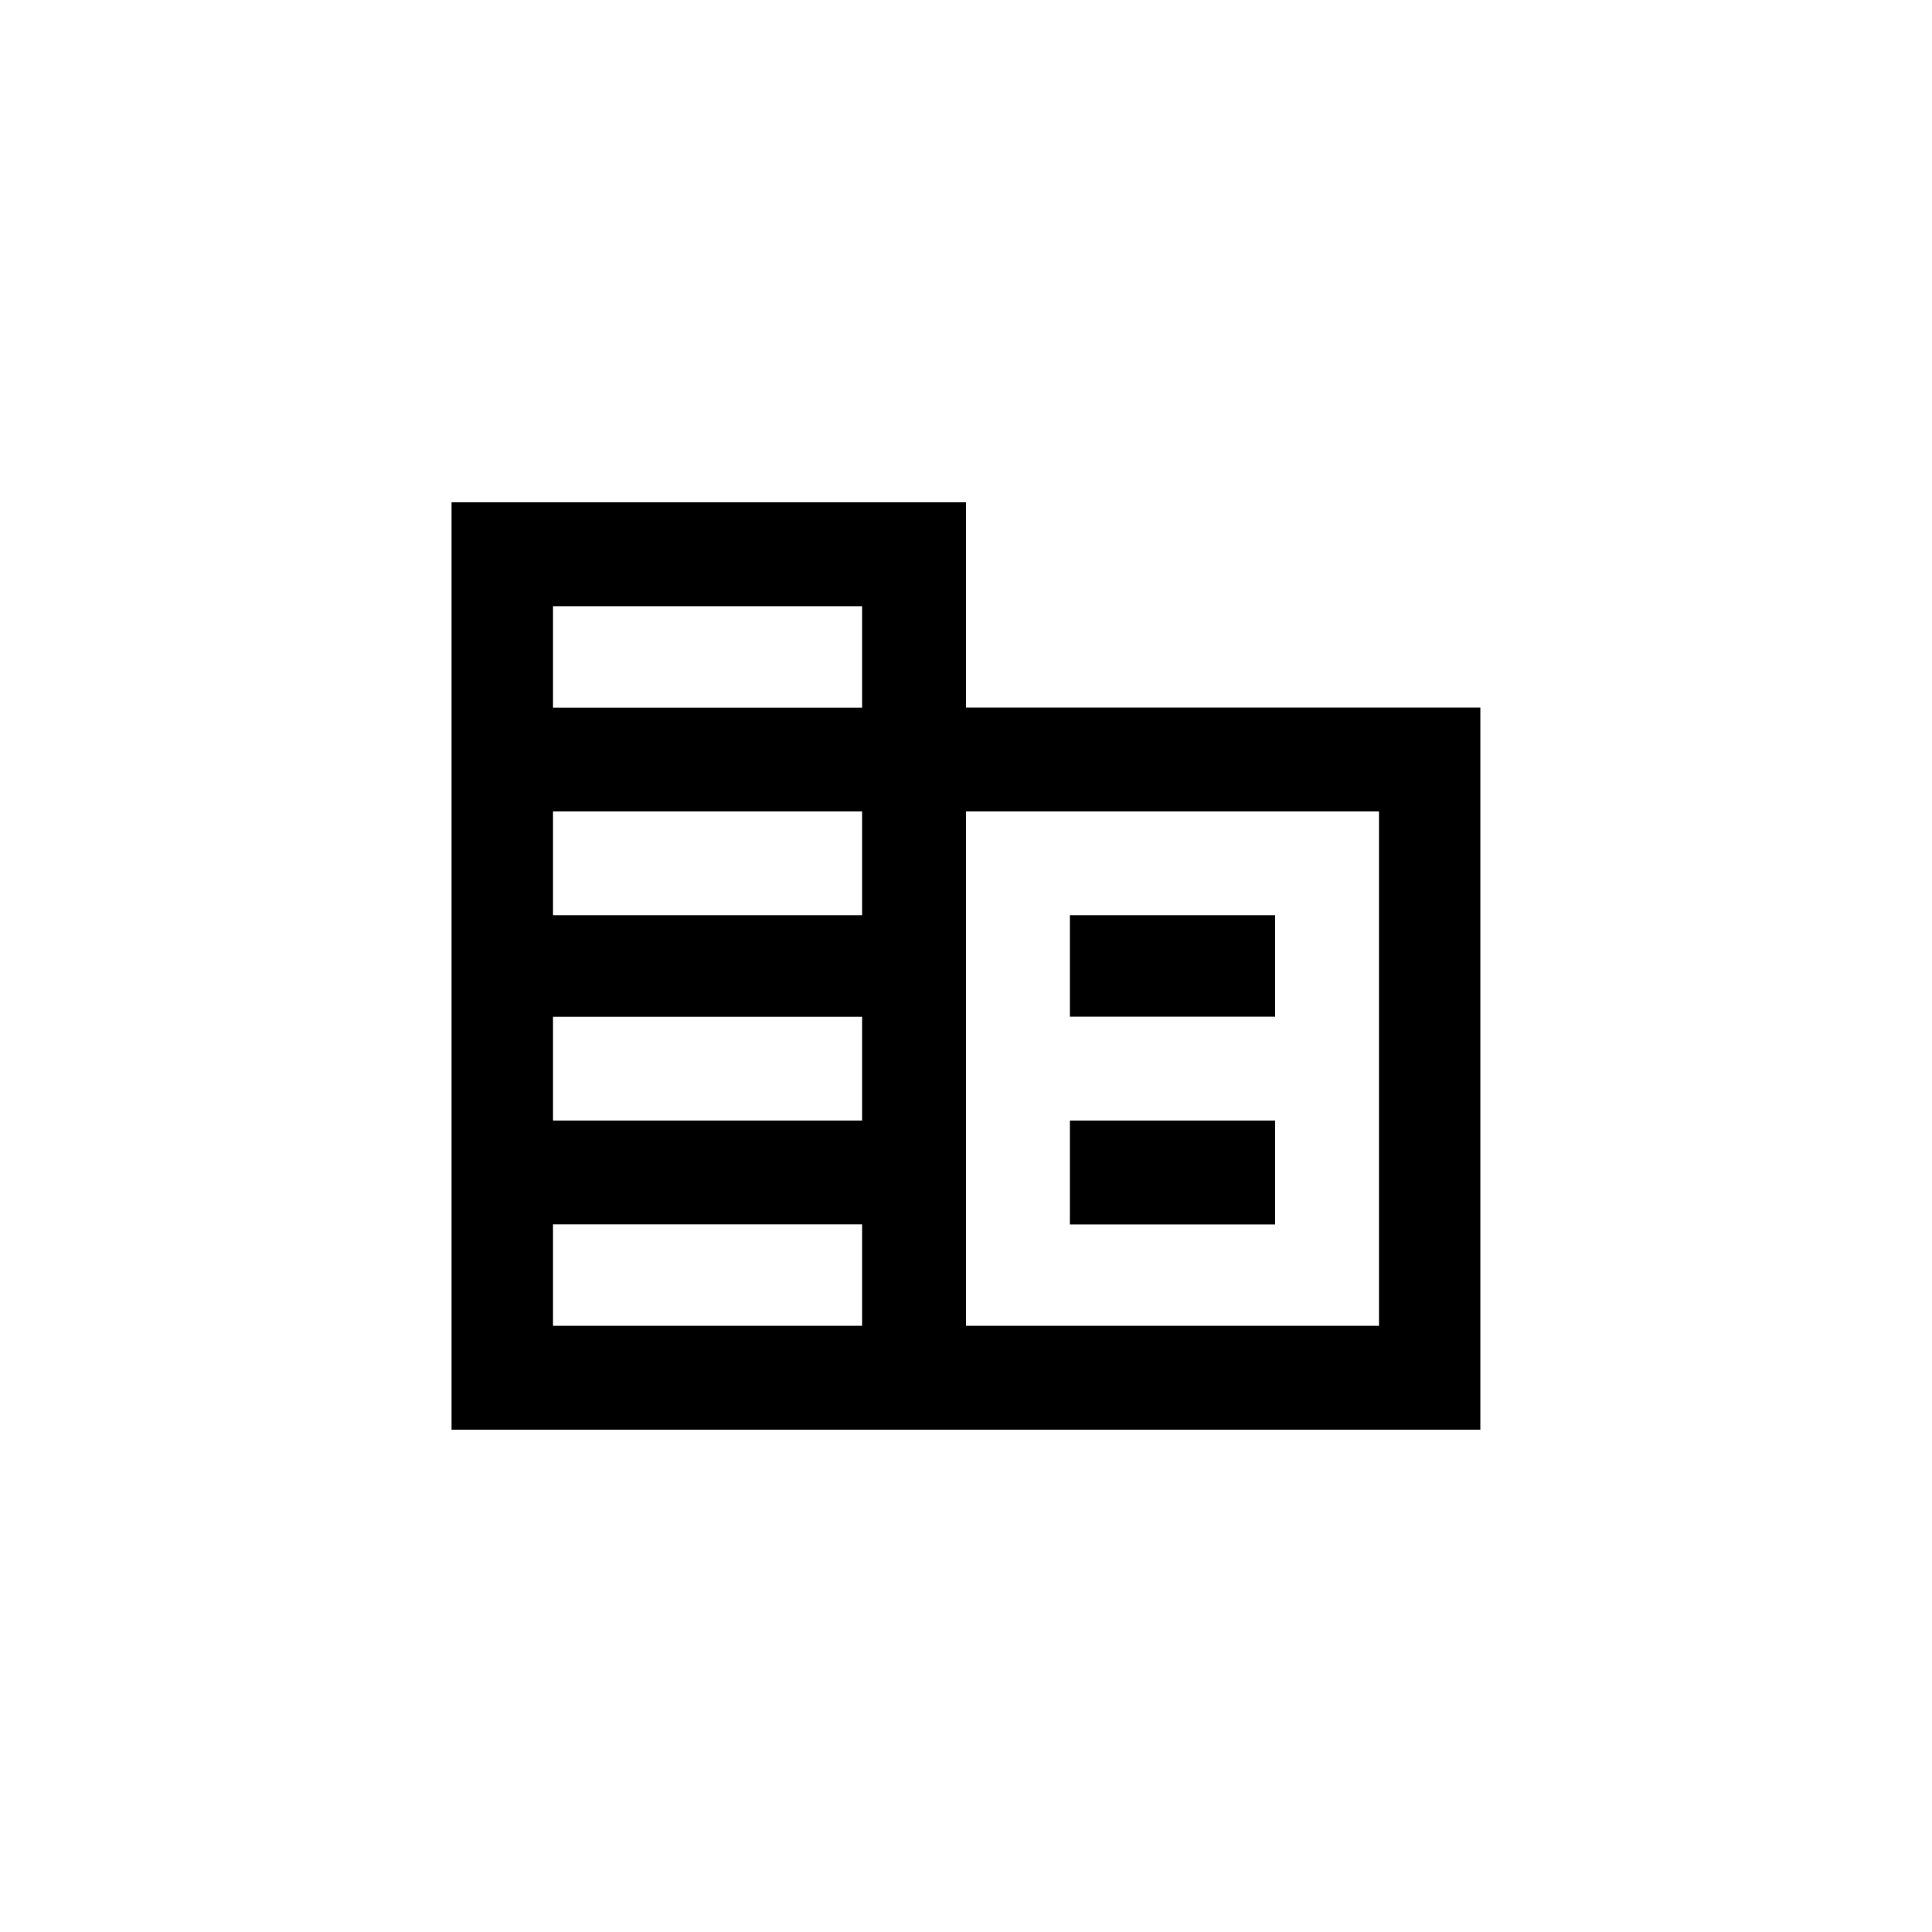 <!-- Generated by IcoMoon.io -->
<svg version="1.1" xmlns="http://www.w3.org/2000/svg" width="40" height="40" viewBox="0 0 40 40">
<title>mt-corporate_fare</title>
<path d="M20 14.651v-4.251h-10.651v19.2h21.3v-14.951h-10.649zM17.849 27.449h-6.4v-2.1h6.4v2.1zM17.849 23.2h-6.4v-2.149h6.4v2.149zM17.849 18.949h-6.4v-2.149h6.4v2.149zM17.849 14.651h-6.4v-2.1h6.4v2.1zM28.551 27.449h-8.551v-10.649h8.551v10.649zM26.4 18.949h-4.249v2.1h4.249v-2.1zM26.4 23.2h-4.249v2.151h4.249v-2.151z"></path>
</svg>
